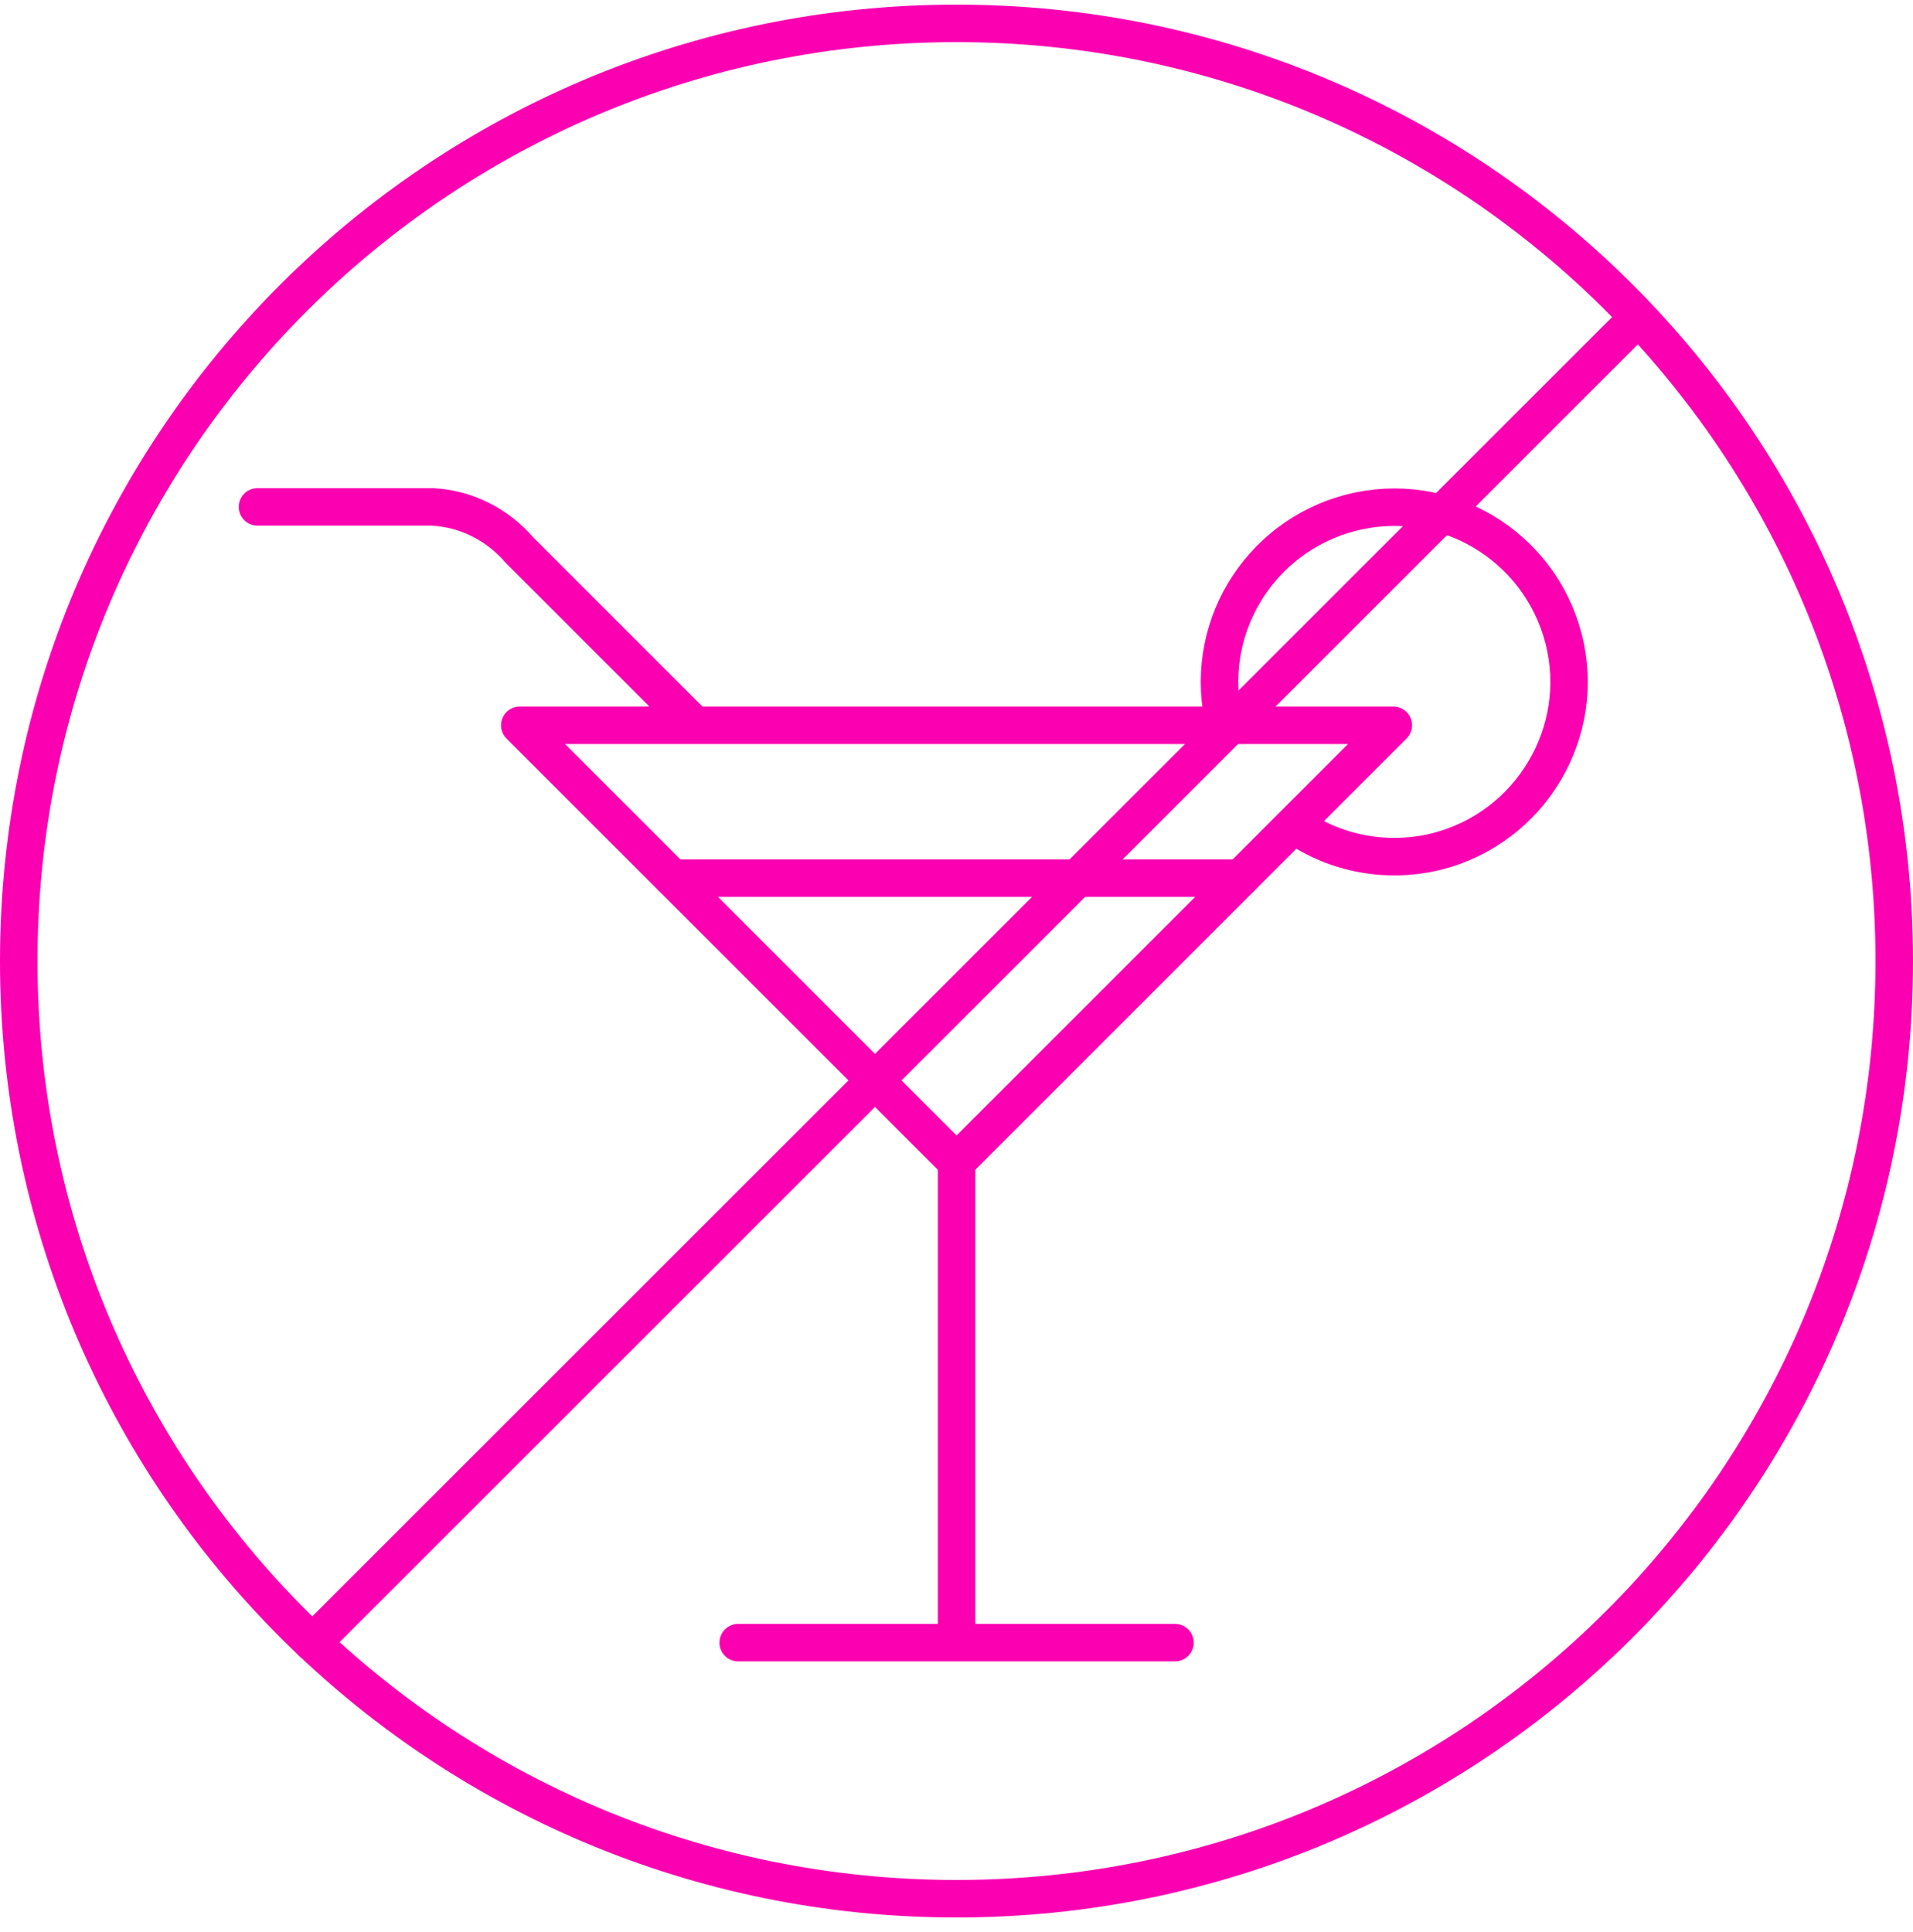 <svg width="102" height="103" viewBox="0 0 102 103" fill="none" xmlns="http://www.w3.org/2000/svg">
<path d="M51.005 61.961V87.569M39.361 87.591H62.649" stroke="#FB00B1" stroke-width="2" stroke-linecap="round" stroke-linejoin="round"/>
<path d="M65.318 38.674C64.036 33.681 67.063 28.621 72.034 27.339C77.028 26.058 82.087 29.085 83.369 34.056C84.65 39.027 81.623 44.109 76.652 45.391C74.045 46.053 71.261 45.567 69.052 44.021" stroke="#FB00B1" stroke-width="2" stroke-linecap="round" stroke-linejoin="round"/>
<path d="M13.729 27.03H23.052C24.864 27.118 26.543 27.98 27.714 29.35L37.038 38.674M66.137 46.827L74.29 38.674H27.714L35.867 46.827" stroke="#FB00B1" stroke-width="2" stroke-linecap="round" stroke-linejoin="round"/>
<path d="M66.139 46.827H35.869L51.004 61.961L66.139 46.827Z" stroke="#FB00B1" stroke-width="2" stroke-linecap="round" stroke-linejoin="round"/>
<path d="M51 101.246C78.614 101.246 101 78.86 101 51.246C101 23.631 78.614 1.246 51 1.246C23.386 1.246 1 23.631 1 51.246C1 78.86 23.386 101.246 51 101.246Z" stroke="#FB00B1" stroke-width="2" stroke-linecap="round" stroke-linejoin="round"/>
<path d="M87.345 16.933L16.664 87.591" stroke="#FB00B1" stroke-width="2" stroke-linecap="round" stroke-linejoin="round"/>
</svg>
